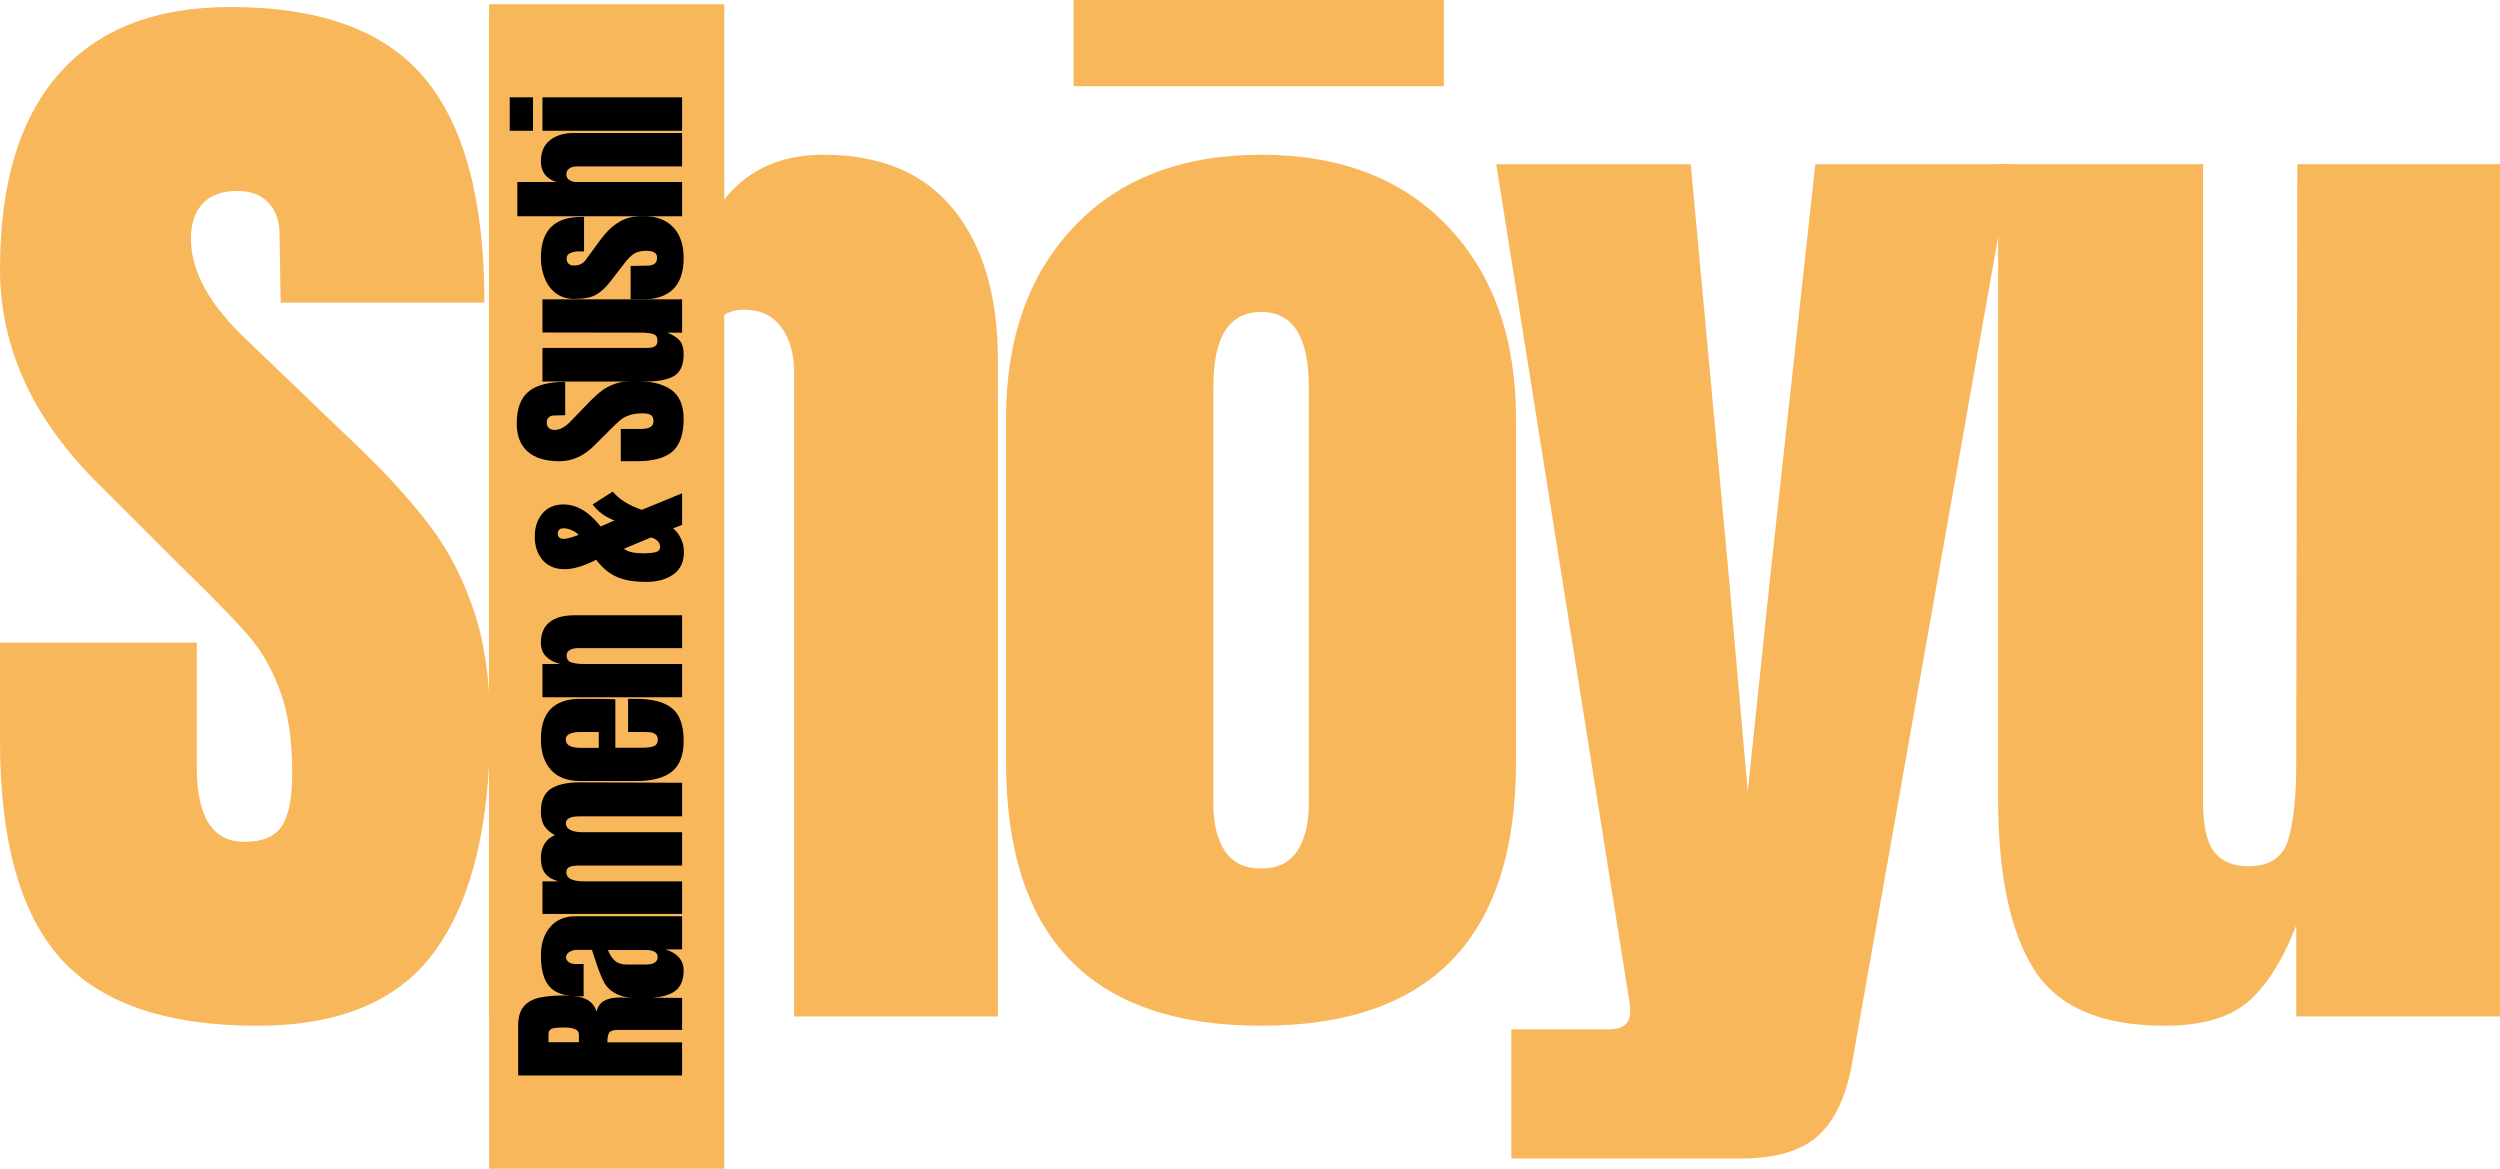 <?xml version="1.0" encoding="utf-8"?>
<svg viewBox="49.915 126.589 273.354 127.794" xmlns="http://www.w3.org/2000/svg">
  <defs>
    <clipPath id="fd0bfcd165">
      <path d="M 103.395 127.059 L 129.109 127.059 L 129.109 254.383 L 103.395 254.383 Z M 103.395 127.059 " clip-rule="nonzero"/>
    </clipPath>
  </defs>
  <g fill="#000000" fill-opacity="1" transform="matrix(1, 0, 0, 1, -7.105427357601002e-15, -7.105427357601002e-15)">
    <g transform="translate(47.243, 237.73)">
      <g>
        <path d="M 30.812 1.016 C 20.875 1.016 13.695 -1.441 9.281 -6.359 C 4.875 -11.285 2.672 -19.223 2.672 -30.172 L 2.672 -40.875 L 24.188 -40.875 L 24.188 -27.25 C 24.188 -21.812 25.926 -19.094 29.406 -19.094 C 31.363 -19.094 32.723 -19.664 33.484 -20.812 C 34.242 -21.957 34.625 -23.891 34.625 -26.609 C 34.625 -30.172 34.195 -33.117 33.344 -35.453 C 32.5 -37.785 31.422 -39.738 30.109 -41.312 C 28.797 -42.883 26.441 -45.328 23.047 -48.641 L 13.625 -58.047 C 6.32 -65.18 2.672 -73.078 2.672 -81.734 C 2.672 -91.066 4.812 -98.172 9.094 -103.047 C 13.383 -107.93 19.645 -110.375 27.875 -110.375 C 37.727 -110.375 44.816 -107.766 49.141 -102.547 C 53.473 -97.328 55.641 -89.16 55.641 -78.047 L 33.359 -78.047 L 33.234 -85.547 C 33.234 -86.992 32.828 -88.141 32.016 -88.984 C 31.211 -89.836 30.086 -90.266 28.641 -90.266 C 26.941 -90.266 25.664 -89.797 24.812 -88.859 C 23.969 -87.93 23.547 -86.66 23.547 -85.047 C 23.547 -81.484 25.582 -77.789 29.656 -73.969 L 42.391 -61.75 C 45.359 -58.863 47.816 -56.125 49.766 -53.531 C 51.723 -50.945 53.297 -47.891 54.484 -44.359 C 55.672 -40.836 56.266 -36.66 56.266 -31.828 C 56.266 -21.047 54.289 -12.875 50.344 -7.312 C 46.406 -1.758 39.895 1.016 30.812 1.016 Z M 30.812 1.016 " style="fill: rgb(248, 183, 91);"/>
      </g>
    </g>
  </g>
  <g fill="#000000" fill-opacity="1" transform="matrix(1, 0, 0, 1, -7.105427357601002e-15, -7.105427357601002e-15)">
    <g transform="translate(98.933, 237.73)">
      <g>
        <path d="M 4.453 -110 L 27.375 -110 L 27.375 -84.031 C 29.75 -90.82 34.289 -94.219 41 -94.219 C 47.281 -94.219 52.031 -92.223 55.25 -88.234 C 58.477 -84.242 60.094 -78.766 60.094 -71.797 L 60.094 0 L 37.812 0 L 37.812 -70.406 C 37.812 -72.438 37.344 -74.086 36.406 -75.359 C 35.477 -76.641 34.125 -77.281 32.344 -77.281 C 30.812 -77.281 29.598 -76.617 28.703 -75.297 C 27.816 -73.984 27.375 -72.395 27.375 -70.531 L 27.375 0 L 4.453 0 Z M 4.453 -110 " style="fill: rgb(248, 183, 91);"/>
      </g>
    </g>
  </g>
  <g fill="#000000" fill-opacity="1" transform="matrix(1, 0, 0, 1, -7.105427357601002e-15, -7.105427357601002e-15)">
    <g transform="translate(156.226, 237.73)">
      <g>
        <path d="M 31.578 1.016 C 12.984 1.016 3.688 -8.613 3.688 -27.875 L 3.688 -65.312 C 3.688 -74.133 6.172 -81.156 11.141 -86.375 C 16.109 -91.602 22.922 -94.219 31.578 -94.219 C 40.234 -94.219 47.039 -91.602 52 -86.375 C 56.969 -81.156 59.453 -74.133 59.453 -65.312 L 59.453 -27.875 C 59.453 -8.613 50.16 1.016 31.578 1.016 Z M 31.578 -16.172 C 33.359 -16.172 34.672 -16.805 35.516 -18.078 C 36.367 -19.348 36.797 -21.086 36.797 -23.297 L 36.797 -68.875 C 36.797 -74.312 35.055 -77.031 31.578 -77.031 C 28.098 -77.031 26.359 -74.312 26.359 -68.875 L 26.359 -23.297 C 26.359 -21.086 26.781 -19.348 27.625 -18.078 C 28.477 -16.805 29.797 -16.172 31.578 -16.172 Z M 11.078 -101.719 L 11.078 -111.141 L 51.562 -111.141 L 51.562 -101.719 Z M 11.078 -101.719 " style="fill: rgb(248, 183, 91);"/>
      </g>
    </g>
  </g>
  <g fill="#000000" fill-opacity="1" transform="matrix(1, 0, 0, 1, -7.105427357601002e-15, -7.105427357601002e-15)">
    <g transform="translate(212.5, 237.73)">
      <g>
        <path d="M 2.672 1.406 L 13.375 1.406 C 14.895 1.406 15.656 0.766 15.656 -0.516 C 15.656 -1.109 15.613 -1.57 15.531 -1.906 L 1.016 -93.188 L 22.281 -93.188 L 26.484 -47.734 L 28.516 -24.578 L 30.938 -47.734 L 35.906 -93.188 L 57.297 -93.188 L 39.969 4.844 C 39.375 8.488 38.164 11.18 36.344 12.922 C 34.52 14.66 31.656 15.531 27.75 15.531 L 2.672 15.531 Z M 2.672 1.406 " style="fill: rgb(248, 183, 91);"/>
      </g>
    </g>
  </g>
  <g fill="#000000" fill-opacity="1" transform="matrix(1, 0, 0, 1, -7.105427357601002e-15, -7.105427357601002e-15)">
    <g transform="translate(264.19, 237.73)">
      <g>
        <path d="M 22.406 1.016 C 15.445 1.016 10.672 -1.062 8.078 -5.219 C 5.492 -9.375 4.203 -15.57 4.203 -23.812 L 4.203 -93.188 L 26.609 -93.188 L 26.609 -28.266 C 26.609 -27.672 26.609 -26.078 26.609 -23.484 C 26.609 -20.898 27.008 -19.078 27.812 -18.016 C 28.625 -16.953 29.879 -16.422 31.578 -16.422 C 33.867 -16.422 35.312 -17.375 35.906 -19.281 C 36.5 -21.195 36.797 -23.938 36.797 -27.5 L 36.797 -28.266 L 36.922 -93.188 L 59.078 -93.188 L 59.078 0 L 36.797 0 L 36.797 -9.938 C 35.266 -6.031 33.477 -3.227 31.438 -1.531 C 29.406 0.164 26.395 1.016 22.406 1.016 Z M 22.406 1.016 " style="fill: rgb(248, 183, 91);"/>
      </g>
    </g>
  </g>
  <g clip-path="url(#fd0bfcd165)" transform="matrix(1, 0, 0, 1, -7.105427357601002e-15, -7.105427357601002e-15)">
    <path d="M 60.844 266.91 L 60.844 -145.035 C 83.719 -145.035 106.598 -145.035 129.477 -145.035 C 129.477 -7.723 129.477 129.594 129.477 266.91 C 106.598 266.91 83.719 266.91 60.844 266.91 " fill-opacity="1" fill-rule="nonzero" style="fill: rgb(248, 183, 91);"/>
  </g>
  <g fill="#f8b75b" fill-opacity="1" transform="matrix(1, 0, 0, 1, -7.105427357601002e-15, -7.105427357601002e-15)">
    <g transform="translate(124.495, 244.982)">
      <g>
        <path d="M -17.922 -0.797 L -17.922 -6.297 C -17.922 -7.172 -17.723 -7.848 -17.328 -8.328 C -16.93 -8.805 -16.375 -9.129 -15.656 -9.297 C -14.938 -9.461 -14.02 -9.547 -12.906 -9.547 C -11.895 -9.547 -11.102 -9.414 -10.531 -9.156 C -9.957 -8.895 -9.562 -8.438 -9.344 -7.781 C -9.227 -8.32 -8.957 -8.711 -8.531 -8.953 C -8.102 -9.203 -7.52 -9.328 -6.781 -9.328 L 0 -9.281 L 0 -5.781 L -7.016 -5.781 C -7.516 -5.781 -7.832 -5.68 -7.969 -5.484 C -8.102 -5.285 -8.172 -4.93 -8.172 -4.422 L 0 -4.422 L 0 -0.797 Z M -11.281 -5.297 C -11.281 -5.797 -11.82 -6.047 -12.906 -6.047 C -13.383 -6.047 -13.738 -6.023 -13.969 -5.984 C -14.207 -5.941 -14.375 -5.863 -14.469 -5.75 C -14.562 -5.645 -14.609 -5.488 -14.609 -5.281 L -14.609 -4.438 L -11.281 -4.438 Z M -11.281 -5.297 " style="fill: rgb(0, 0, 0);"/>
      </g>
    </g>
  </g>
  <g fill="#f8b75b" fill-opacity="1" transform="matrix(1, 0, 0, 1, -7.105427357601002e-15, -7.105427357601002e-15)">
    <g transform="translate(124.495, 236.181)">
      <g>
        <path d="M 0.172 -3.5 C 0.172 -2.32 -0.219 -1.516 -1 -1.078 C -1.789 -0.641 -2.914 -0.422 -4.375 -0.422 C -5.57 -0.422 -6.488 -0.578 -7.125 -0.891 C -7.77 -1.203 -8.238 -1.633 -8.531 -2.188 C -8.832 -2.75 -9.164 -3.598 -9.531 -4.734 L -9.859 -5.734 L -11.438 -5.734 C -11.832 -5.734 -12.141 -5.648 -12.359 -5.484 C -12.578 -5.328 -12.688 -5.141 -12.688 -4.922 C -12.688 -4.723 -12.594 -4.551 -12.406 -4.406 C -12.227 -4.258 -11.988 -4.188 -11.688 -4.188 L -10.766 -4.188 L -10.766 -0.641 L -11.266 -0.641 C -12.766 -0.641 -13.832 -0.988 -14.469 -1.688 C -15.113 -2.395 -15.438 -3.539 -15.438 -5.125 C -15.438 -6.395 -15.102 -7.426 -14.438 -8.219 C -13.781 -9.008 -12.848 -9.406 -11.641 -9.406 L 0 -9.406 L 0 -5.781 L -1.812 -5.781 C -1.188 -5.594 -0.695 -5.301 -0.344 -4.906 C 0 -4.508 0.172 -4.039 0.172 -3.5 Z M -2.672 -4.938 C -2.672 -5.219 -2.785 -5.414 -3.016 -5.531 C -3.242 -5.656 -3.523 -5.719 -3.859 -5.719 L -8.109 -5.719 C -7.898 -5.176 -7.633 -4.773 -7.312 -4.516 C -7 -4.254 -6.555 -4.125 -5.984 -4.125 L -4.031 -4.125 C -3.125 -4.125 -2.672 -4.395 -2.672 -4.938 Z M -2.672 -4.938 " style="fill: rgb(0, 0, 0);"/>
      </g>
    </g>
  </g>
  <g fill="#f8b75b" fill-opacity="1" transform="matrix(1, 0, 0, 1, -7.105427357601002e-15, -7.105427357601002e-15)">
    <g transform="translate(124.495, 227.256)">
      <g>
        <path d="M -15.266 -0.734 L -15.266 -4.297 L -13.5 -4.297 C -14.145 -4.461 -14.629 -4.742 -14.953 -5.141 C -15.273 -5.547 -15.438 -6.117 -15.438 -6.859 C -15.438 -7.461 -15.301 -7.984 -15.031 -8.422 C -14.758 -8.859 -14.383 -9.164 -13.906 -9.344 C -14.438 -9.645 -14.82 -9.984 -15.062 -10.359 C -15.312 -10.742 -15.438 -11.27 -15.438 -11.938 C -15.438 -13.125 -15.07 -13.953 -14.344 -14.422 C -13.613 -14.891 -12.551 -15.125 -11.156 -15.125 L 0 -15.078 L 0 -11.406 L -11.219 -11.406 C -12.207 -11.406 -12.703 -11.156 -12.703 -10.656 C -12.703 -10.312 -12.531 -10.062 -12.188 -9.906 C -11.852 -9.75 -11.445 -9.672 -10.969 -9.672 L 0 -9.672 L 0 -6.031 L -11.219 -6.031 C -11.656 -6.031 -12.004 -5.984 -12.266 -5.891 C -12.523 -5.797 -12.656 -5.602 -12.656 -5.312 C -12.656 -4.938 -12.473 -4.672 -12.109 -4.516 C -11.742 -4.367 -11.301 -4.297 -10.781 -4.297 L 0 -4.297 L 0 -0.734 Z M -15.266 -0.734 " style="fill: rgb(0, 0, 0);"/>
      </g>
    </g>
  </g>
  <g fill="#f8b75b" fill-opacity="1" transform="matrix(1, 0, 0, 1, -7.105427357601002e-15, -7.105427357601002e-15)">
    <g transform="translate(124.495, 212.596)">
      <g>
        <path d="M 0.172 -5 C 0.172 -3.438 -0.258 -2.312 -1.125 -1.625 C -1.988 -0.945 -3.273 -0.609 -4.984 -0.609 L -11.125 -0.609 C -12.52 -0.609 -13.586 -1.008 -14.328 -1.812 C -15.066 -2.625 -15.438 -3.75 -15.438 -5.188 C -15.438 -8.125 -14 -9.594 -11.125 -9.594 L -10.016 -9.594 C -8.898 -9.594 -7.992 -9.578 -7.297 -9.547 L -7.297 -4.25 L -4.344 -4.25 C -3.812 -4.25 -3.395 -4.305 -3.094 -4.422 C -2.801 -4.535 -2.656 -4.77 -2.656 -5.125 C -2.656 -5.406 -2.738 -5.602 -2.906 -5.719 C -3.07 -5.844 -3.258 -5.914 -3.469 -5.938 C -3.688 -5.957 -4.004 -5.969 -4.422 -5.969 L -5.906 -5.969 L -5.906 -9.594 L -5.031 -9.594 C -3.25 -9.594 -1.938 -9.25 -1.094 -8.562 C -0.25 -7.875 0.172 -6.688 0.172 -5 Z M -9.109 -5.969 L -11.078 -5.969 C -12.172 -5.969 -12.719 -5.695 -12.719 -5.156 C -12.719 -4.539 -12.172 -4.234 -11.078 -4.234 L -9.109 -4.234 Z M -9.109 -5.969 " style="fill: rgb(0, 0, 0);"/>
      </g>
    </g>
  </g>
  <g fill="#f8b75b" fill-opacity="1" transform="matrix(1, 0, 0, 1, -7.105427357601002e-15, -7.105427357601002e-15)">
    <g transform="translate(124.495, 203.566)">
      <g>
        <path d="M -15.266 -0.734 L -15.266 -4.375 L -13.328 -4.375 C -13.953 -4.531 -14.457 -4.797 -14.844 -5.172 C -15.238 -5.547 -15.438 -6.047 -15.438 -6.672 C -15.438 -7.703 -15.117 -8.461 -14.484 -8.953 C -13.848 -9.453 -12.945 -9.703 -11.781 -9.703 L 0 -9.703 L 0 -6.109 L -11.406 -6.109 C -11.738 -6.109 -12.023 -6.039 -12.266 -5.906 C -12.504 -5.781 -12.625 -5.578 -12.625 -5.297 C -12.625 -4.922 -12.453 -4.672 -12.109 -4.547 C -11.766 -4.43 -11.312 -4.375 -10.75 -4.375 L 0 -4.375 L 0 -0.734 Z M -15.266 -0.734 " style="fill: rgb(0, 0, 0);"/>
      </g>
    </g>
  </g>
  <g fill="#f8b75b" fill-opacity="1" transform="matrix(1, 0, 0, 1, -7.105427357601002e-15, -7.105427357601002e-15)">
    <g transform="translate(124.495, 190.574)">
      <g>
        <path d="M 0.203 -3.625 C 0.203 -2.551 -0.176 -1.738 -0.938 -1.188 C -1.707 -0.633 -2.703 -0.359 -3.922 -0.359 C -5.285 -0.359 -6.379 -0.551 -7.203 -0.938 C -8.035 -1.32 -8.766 -1.938 -9.391 -2.781 C -10.723 -2.094 -11.875 -1.75 -12.844 -1.75 C -13.863 -1.75 -14.66 -2.078 -15.234 -2.734 C -15.816 -3.398 -16.109 -4.254 -16.109 -5.297 C -16.109 -6.328 -15.832 -7.172 -15.281 -7.828 C -14.727 -8.492 -13.957 -8.828 -12.969 -8.828 C -11.531 -8.828 -10.176 -8.023 -8.906 -6.422 L -7.391 -7.078 C -8.41 -7.461 -9.207 -8.047 -9.781 -8.828 L -7.578 -10.234 C -6.93 -9.422 -5.875 -8.754 -4.406 -8.234 L 0 -10.047 L 0 -6.594 L -0.984 -6.219 C -0.629 -5.926 -0.344 -5.551 -0.125 -5.094 C 0.094 -4.645 0.203 -4.156 0.203 -3.625 Z M -11.5 -5.672 C -11.645 -5.805 -11.859 -5.93 -12.141 -6.047 C -12.43 -6.16 -12.707 -6.219 -12.969 -6.219 C -13.383 -6.219 -13.594 -6.016 -13.594 -5.609 C -13.594 -5.441 -13.535 -5.305 -13.422 -5.203 C -13.305 -5.109 -13.156 -5.062 -12.969 -5.062 C -12.613 -5.062 -12.062 -5.207 -11.312 -5.5 Z M -2.406 -4.188 C -2.406 -4.457 -2.504 -4.68 -2.703 -4.859 C -2.898 -5.035 -3.133 -5.156 -3.406 -5.219 L -6.359 -3.984 L -6.172 -3.859 C -6.004 -3.742 -5.738 -3.648 -5.375 -3.578 C -5.02 -3.516 -4.664 -3.484 -4.312 -3.484 L -4.219 -3.484 C -3.676 -3.484 -3.238 -3.523 -2.906 -3.609 C -2.57 -3.691 -2.406 -3.883 -2.406 -4.188 Z M -2.406 -4.188 " style="fill: rgb(0, 0, 0);"/>
      </g>
    </g>
  </g>
  <g fill="#f8b75b" fill-opacity="1" transform="matrix(1, 0, 0, 1, -7.105427357601002e-15, -7.105427357601002e-15)">
    <g transform="translate(124.495, 177.457)">
      <g>
        <path d="M 0.172 -5.047 C 0.172 -3.422 -0.227 -2.242 -1.031 -1.516 C -1.844 -0.797 -3.145 -0.438 -4.938 -0.438 L -6.703 -0.438 L -6.703 -3.969 L -4.469 -3.969 C -3.57 -3.969 -3.125 -4.25 -3.125 -4.812 C -3.125 -5.133 -3.219 -5.359 -3.406 -5.484 C -3.594 -5.609 -3.91 -5.672 -4.359 -5.672 C -4.941 -5.672 -5.426 -5.598 -5.812 -5.453 C -6.195 -5.316 -6.516 -5.141 -6.766 -4.922 C -7.023 -4.711 -7.426 -4.332 -7.969 -3.781 L -9.516 -2.234 C -10.68 -1.035 -11.973 -0.438 -13.391 -0.438 C -14.922 -0.438 -16.082 -0.785 -16.875 -1.484 C -17.676 -2.191 -18.078 -3.219 -18.078 -4.562 C -18.078 -6.176 -17.648 -7.336 -16.797 -8.047 C -15.941 -8.754 -14.602 -9.109 -12.781 -9.109 L -12.781 -5.469 L -14.016 -5.438 C -14.254 -5.438 -14.441 -5.367 -14.578 -5.234 C -14.723 -5.109 -14.797 -4.926 -14.797 -4.688 C -14.797 -4.414 -14.719 -4.207 -14.562 -4.062 C -14.406 -3.926 -14.195 -3.859 -13.938 -3.859 C -13.352 -3.859 -12.75 -4.191 -12.125 -4.859 L -10.109 -6.953 C -9.641 -7.43 -9.191 -7.832 -8.766 -8.156 C -8.348 -8.477 -7.848 -8.734 -7.266 -8.922 C -6.691 -9.117 -6.008 -9.219 -5.219 -9.219 C -3.445 -9.219 -2.102 -8.895 -1.188 -8.25 C -0.281 -7.602 0.172 -6.535 0.172 -5.047 Z M 0.172 -5.047 " style="fill: rgb(0, 0, 0);"/>
      </g>
    </g>
  </g>
  <g fill="#f8b75b" fill-opacity="1" transform="matrix(1, 0, 0, 1, -7.105427357601002e-15, -7.105427357601002e-15)">
    <g transform="translate(124.495, 168.991)">
      <g>
        <path d="M 0.172 -3.672 C 0.172 -2.523 -0.164 -1.738 -0.844 -1.312 C -1.531 -0.895 -2.551 -0.688 -3.906 -0.688 L -15.266 -0.688 L -15.266 -4.359 L -4.625 -4.359 C -4.531 -4.359 -4.27 -4.359 -3.844 -4.359 C -3.426 -4.359 -3.129 -4.422 -2.953 -4.547 C -2.773 -4.68 -2.688 -4.891 -2.688 -5.172 C -2.688 -5.547 -2.844 -5.781 -3.156 -5.875 C -3.469 -5.977 -3.914 -6.031 -4.5 -6.031 L -4.625 -6.031 L -15.266 -6.047 L -15.266 -9.672 L 0 -9.672 L 0 -6.031 L -1.625 -6.031 C -0.988 -5.781 -0.531 -5.488 -0.25 -5.156 C 0.031 -4.82 0.172 -4.328 0.172 -3.672 Z M 0.172 -3.672 " style="fill: rgb(0, 0, 0);"/>
      </g>
    </g>
  </g>
  <g fill="#f8b75b" fill-opacity="1" transform="matrix(1, 0, 0, 1, -7.105427357601002e-15, -7.105427357601002e-15)">
    <g transform="translate(124.495, 159.731)">
      <g>
        <path d="M 0.172 -4.922 C 0.172 -1.898 -1.359 -0.391 -4.422 -0.391 L -5.625 -0.422 L -5.625 -4.062 L -3.844 -4.094 C -3.477 -4.094 -3.203 -4.16 -3.016 -4.297 C -2.828 -4.43 -2.734 -4.66 -2.734 -4.984 C -2.734 -5.473 -3.129 -5.719 -3.922 -5.719 C -4.504 -5.719 -4.961 -5.602 -5.297 -5.375 C -5.629 -5.145 -5.984 -4.781 -6.359 -4.281 L -7.859 -2.344 C -8.379 -1.664 -8.91 -1.18 -9.453 -0.891 C -10.004 -0.598 -10.781 -0.453 -11.781 -0.453 C -12.562 -0.453 -13.227 -0.656 -13.781 -1.062 C -14.332 -1.477 -14.742 -2.023 -15.016 -2.703 C -15.297 -3.391 -15.438 -4.148 -15.438 -4.984 C -15.438 -7.941 -13.961 -9.422 -11.016 -9.422 L -10.719 -9.422 L -10.719 -5.656 L -11.312 -5.656 C -11.664 -5.656 -11.973 -5.594 -12.234 -5.469 C -12.492 -5.352 -12.625 -5.156 -12.625 -4.875 C -12.625 -4.625 -12.551 -4.43 -12.406 -4.297 C -12.258 -4.172 -12.062 -4.109 -11.812 -4.109 C -11.25 -4.109 -10.816 -4.32 -10.516 -4.75 L -8.859 -7.016 C -8.266 -7.816 -7.613 -8.43 -6.906 -8.859 C -6.207 -9.297 -5.32 -9.516 -4.25 -9.516 C -2.832 -9.516 -1.738 -9.109 -0.969 -8.297 C -0.207 -7.492 0.172 -6.367 0.172 -4.922 Z M 0.172 -4.922 " style="fill: rgb(0, 0, 0);"/>
      </g>
    </g>
  </g>
  <g fill="#f8b75b" fill-opacity="1" transform="matrix(1, 0, 0, 1, -7.105427357601002e-15, -7.105427357601002e-15)">
    <g transform="translate(124.495, 150.973)">
      <g>
        <path d="M -18.016 -0.734 L -18.016 -4.484 L -13.766 -4.484 C -14.879 -4.867 -15.438 -5.613 -15.438 -6.719 C -15.438 -7.75 -15.109 -8.523 -14.453 -9.047 C -13.797 -9.578 -12.898 -9.844 -11.766 -9.844 L 0 -9.844 L 0 -6.188 L -11.531 -6.188 C -11.863 -6.188 -12.133 -6.109 -12.344 -5.953 C -12.551 -5.805 -12.656 -5.586 -12.656 -5.297 C -12.656 -5.047 -12.547 -4.848 -12.328 -4.703 C -12.117 -4.555 -11.863 -4.484 -11.562 -4.484 L 0 -4.484 L 0 -0.734 Z M -18.016 -0.734 " style="fill: rgb(0, 0, 0);"/>
      </g>
    </g>
  </g>
  <g fill="#f8b75b" fill-opacity="1" transform="matrix(1, 0, 0, 1, -7.105427357601002e-15, -7.105427357601002e-15)">
    <g transform="translate(124.495, 141.589)">
      <g>
        <path d="M -16.297 -0.703 L -18.844 -0.703 L -18.844 -4.359 L -16.297 -4.359 Z M 0 -0.703 L -15.266 -0.703 L -15.266 -4.359 L 0 -4.359 Z M 0 -0.703 " style="fill: rgb(0, 0, 0);"/>
      </g>
    </g>
  </g>
</svg>